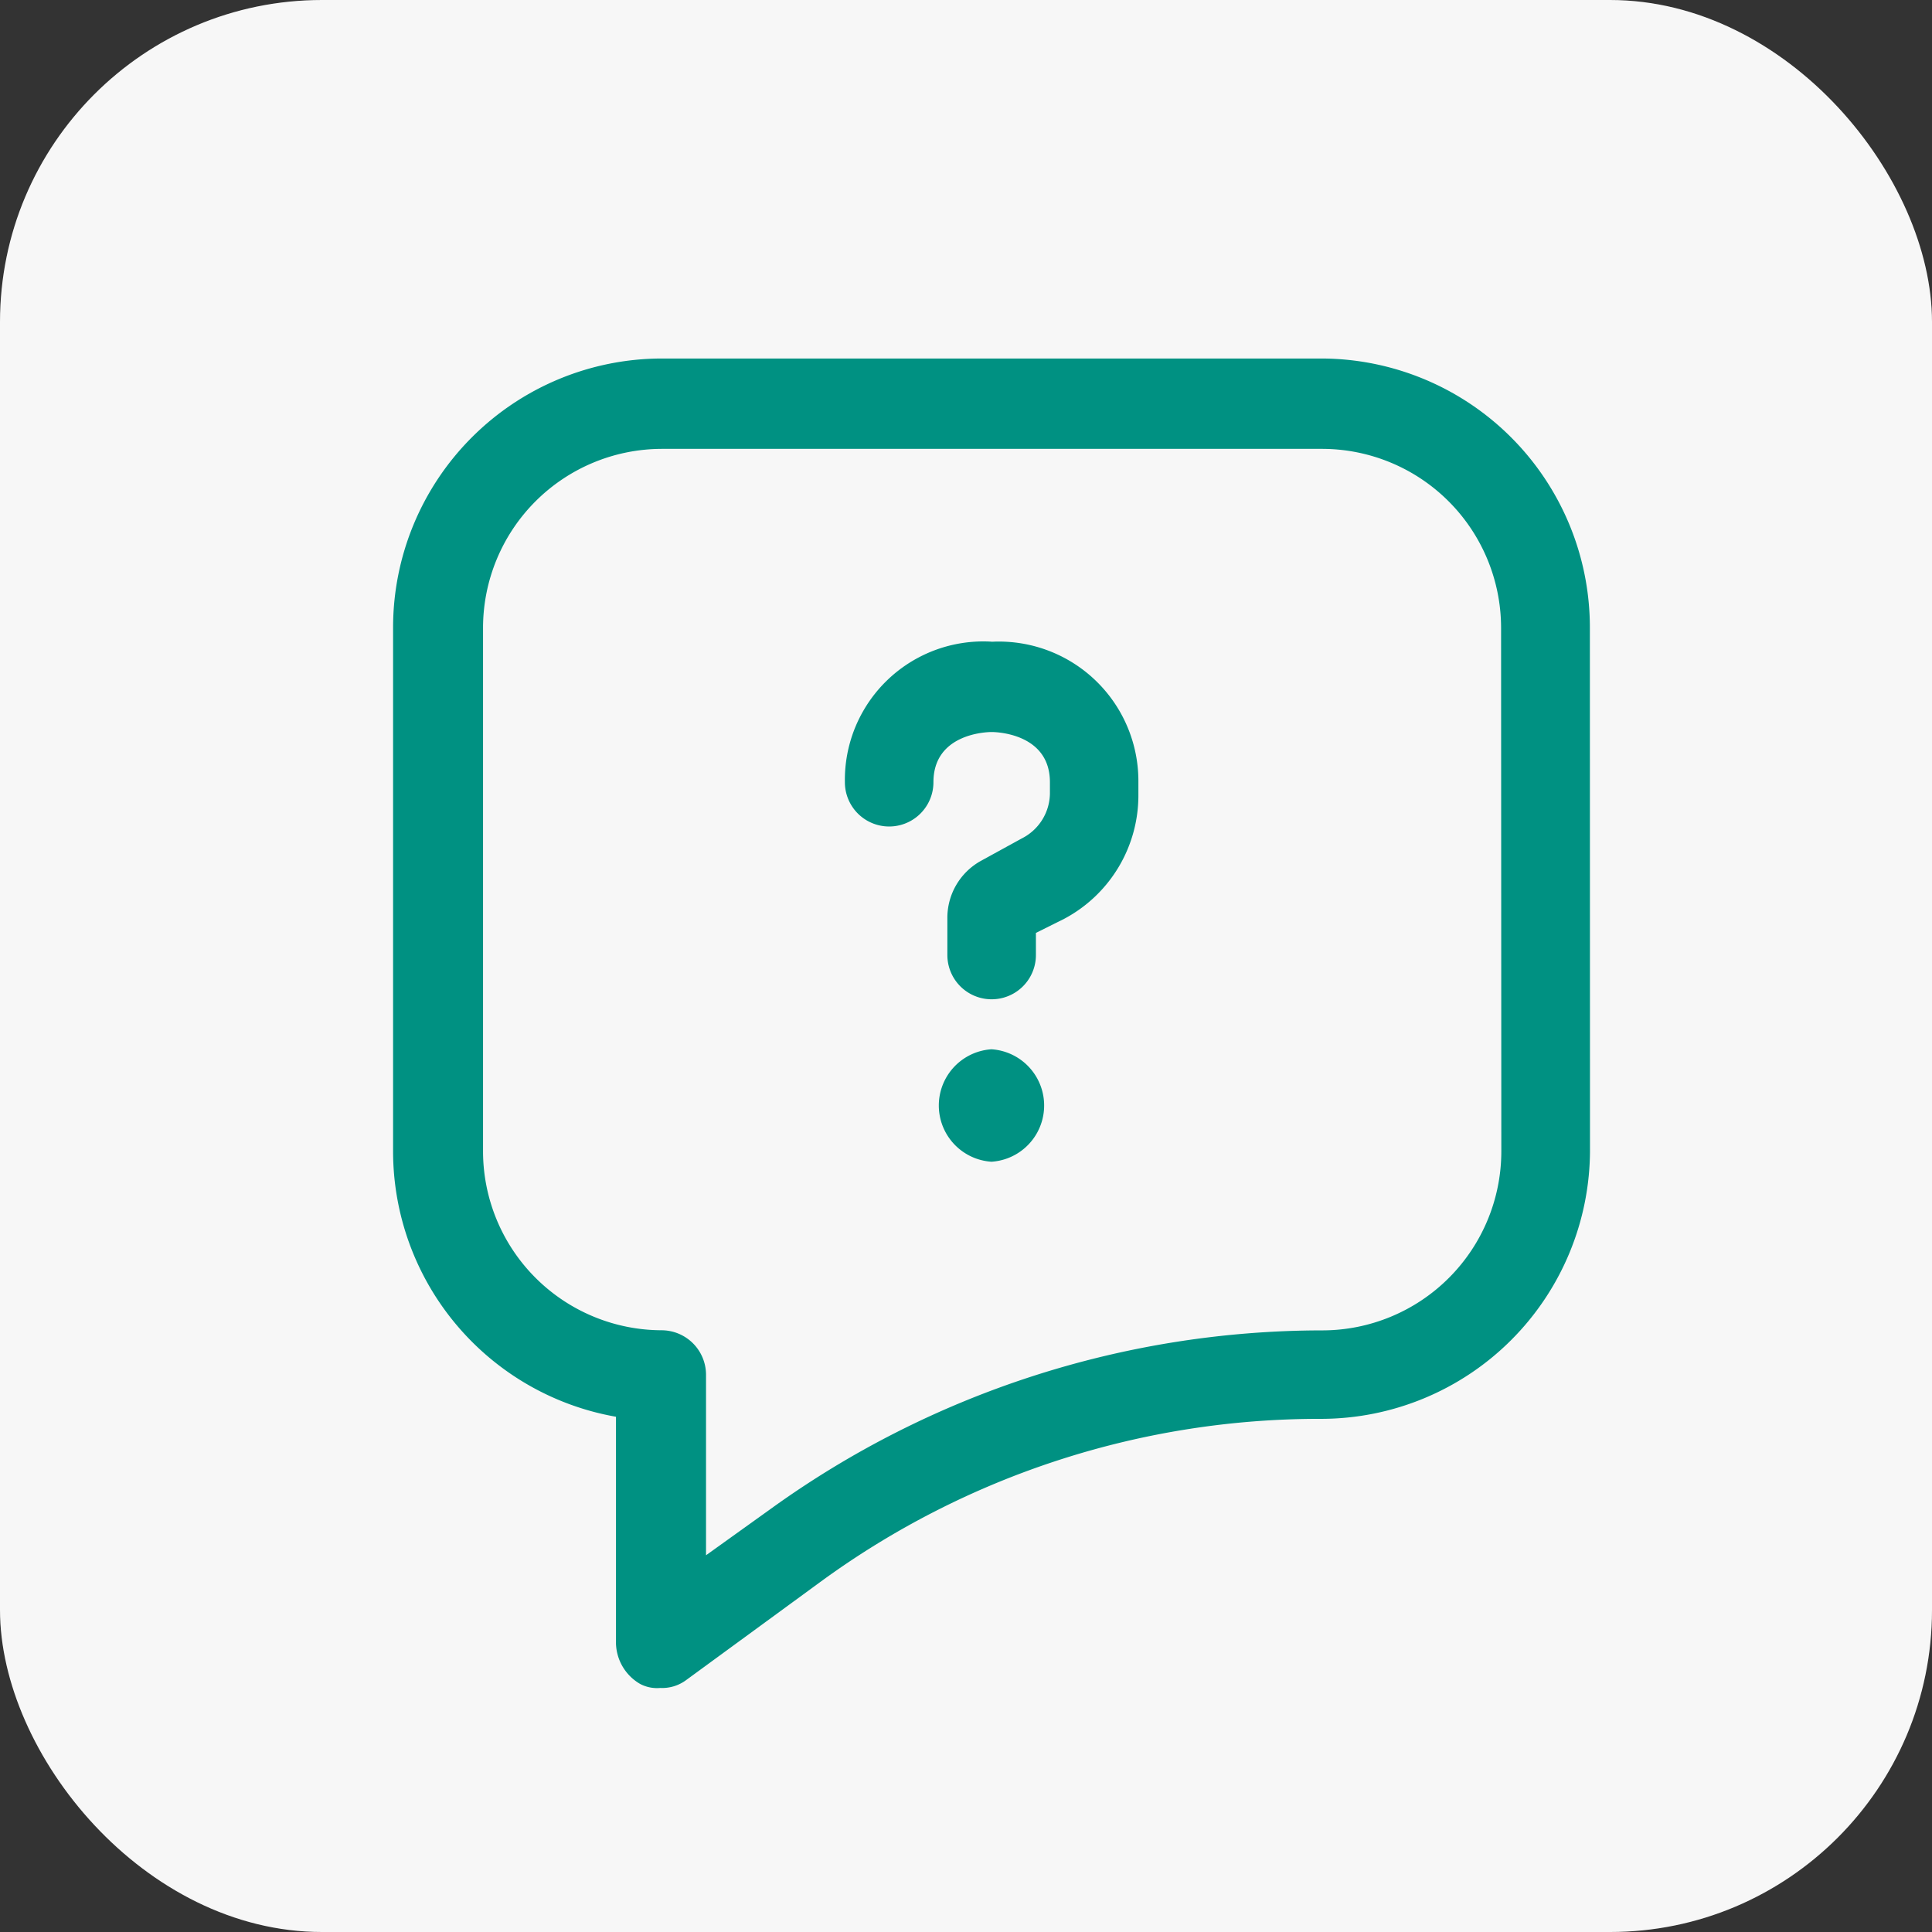 <svg xmlns="http://www.w3.org/2000/svg" width="48" height="48" viewBox="0 0 48 48">
    <rect x="0" y="0" width="48" height="48" fill="#333333" stroke="none"/>
    <defs>
        <style>
            .cls-3{fill:#009182}
        </style>
    </defs>
    <g id="Group_439" data-name="Group 439" transform="translate(-751 -574)">
        <g id="icon" transform="translate(751 574)">
            <g id="Mask">
                <rect id="Mask-2" data-name="Mask" width="48" height="48" rx="8" style="fill:#fff"/>
                <rect id="Mask-3" data-name="Mask" width="48" height="48" rx="8" style="fill:rgba(58,51,53,.04)"/>
            </g>
        </g>
        <g id="noun-faq-170995" transform="translate(577.644 488.266)">
            <path id="Path_2035" data-name="Path 2035" class="cls-3" d="M212.856 101.326a6.685 6.685 0 0 0-6.685-6.685h-16.364a6.685 6.685 0 0 0-6.685 6.685v13.021a6.7 6.7 0 0 0 5.538 6.586v5.638a1.2 1.2 0 0 0 .6 1 .9.9 0 0 0 .5.1 1 1 0 0 0 .649-.2l3.343-2.445a21 21 0 0 1 12.422-4.041 6.685 6.685 0 0 0 6.685-6.685zm-2.2 13.021a4.45 4.45 0 0 1-4.44 4.44 23.447 23.447 0 0 0-13.719 4.44l-1.6 1.147v-4.49a1.107 1.107 0 0 0-1.1-1.1 4.45 4.45 0 0 1-4.44-4.44v-13.018a4.45 4.45 0 0 1 4.44-4.44h16.413a4.45 4.45 0 0 1 4.44 4.44z"/>
            <path id="Path_2036" data-name="Path 2036" class="cls-3" d="M312.763 173.6a3.44 3.44 0 0 0-3.642 3.492 1.1 1.1 0 0 0 2.2 0c0-1.2 1.3-1.247 1.447-1.247s1.447.05 1.447 1.247v.25a1.268 1.268 0 0 1-.7 1.147l-1 .549a1.617 1.617 0 0 0-.848 1.447v.9a1.1 1.1 0 1 0 2.2 0v-.549l.7-.349a3.472 3.472 0 0 0 1.846-3.093v-.3a3.466 3.466 0 0 0-3.642-3.492z" transform="translate(-114.774 -71.924)"/>
            <path id="Path_2037" data-name="Path 2037" class="cls-3" d="M336.227 287.28a1.4 1.4 0 0 0 0 2.794 1.4 1.4 0 0 0 0-2.794z" transform="translate(-138.238 -175.477)"/>
        </g>
    </g>
</svg>
